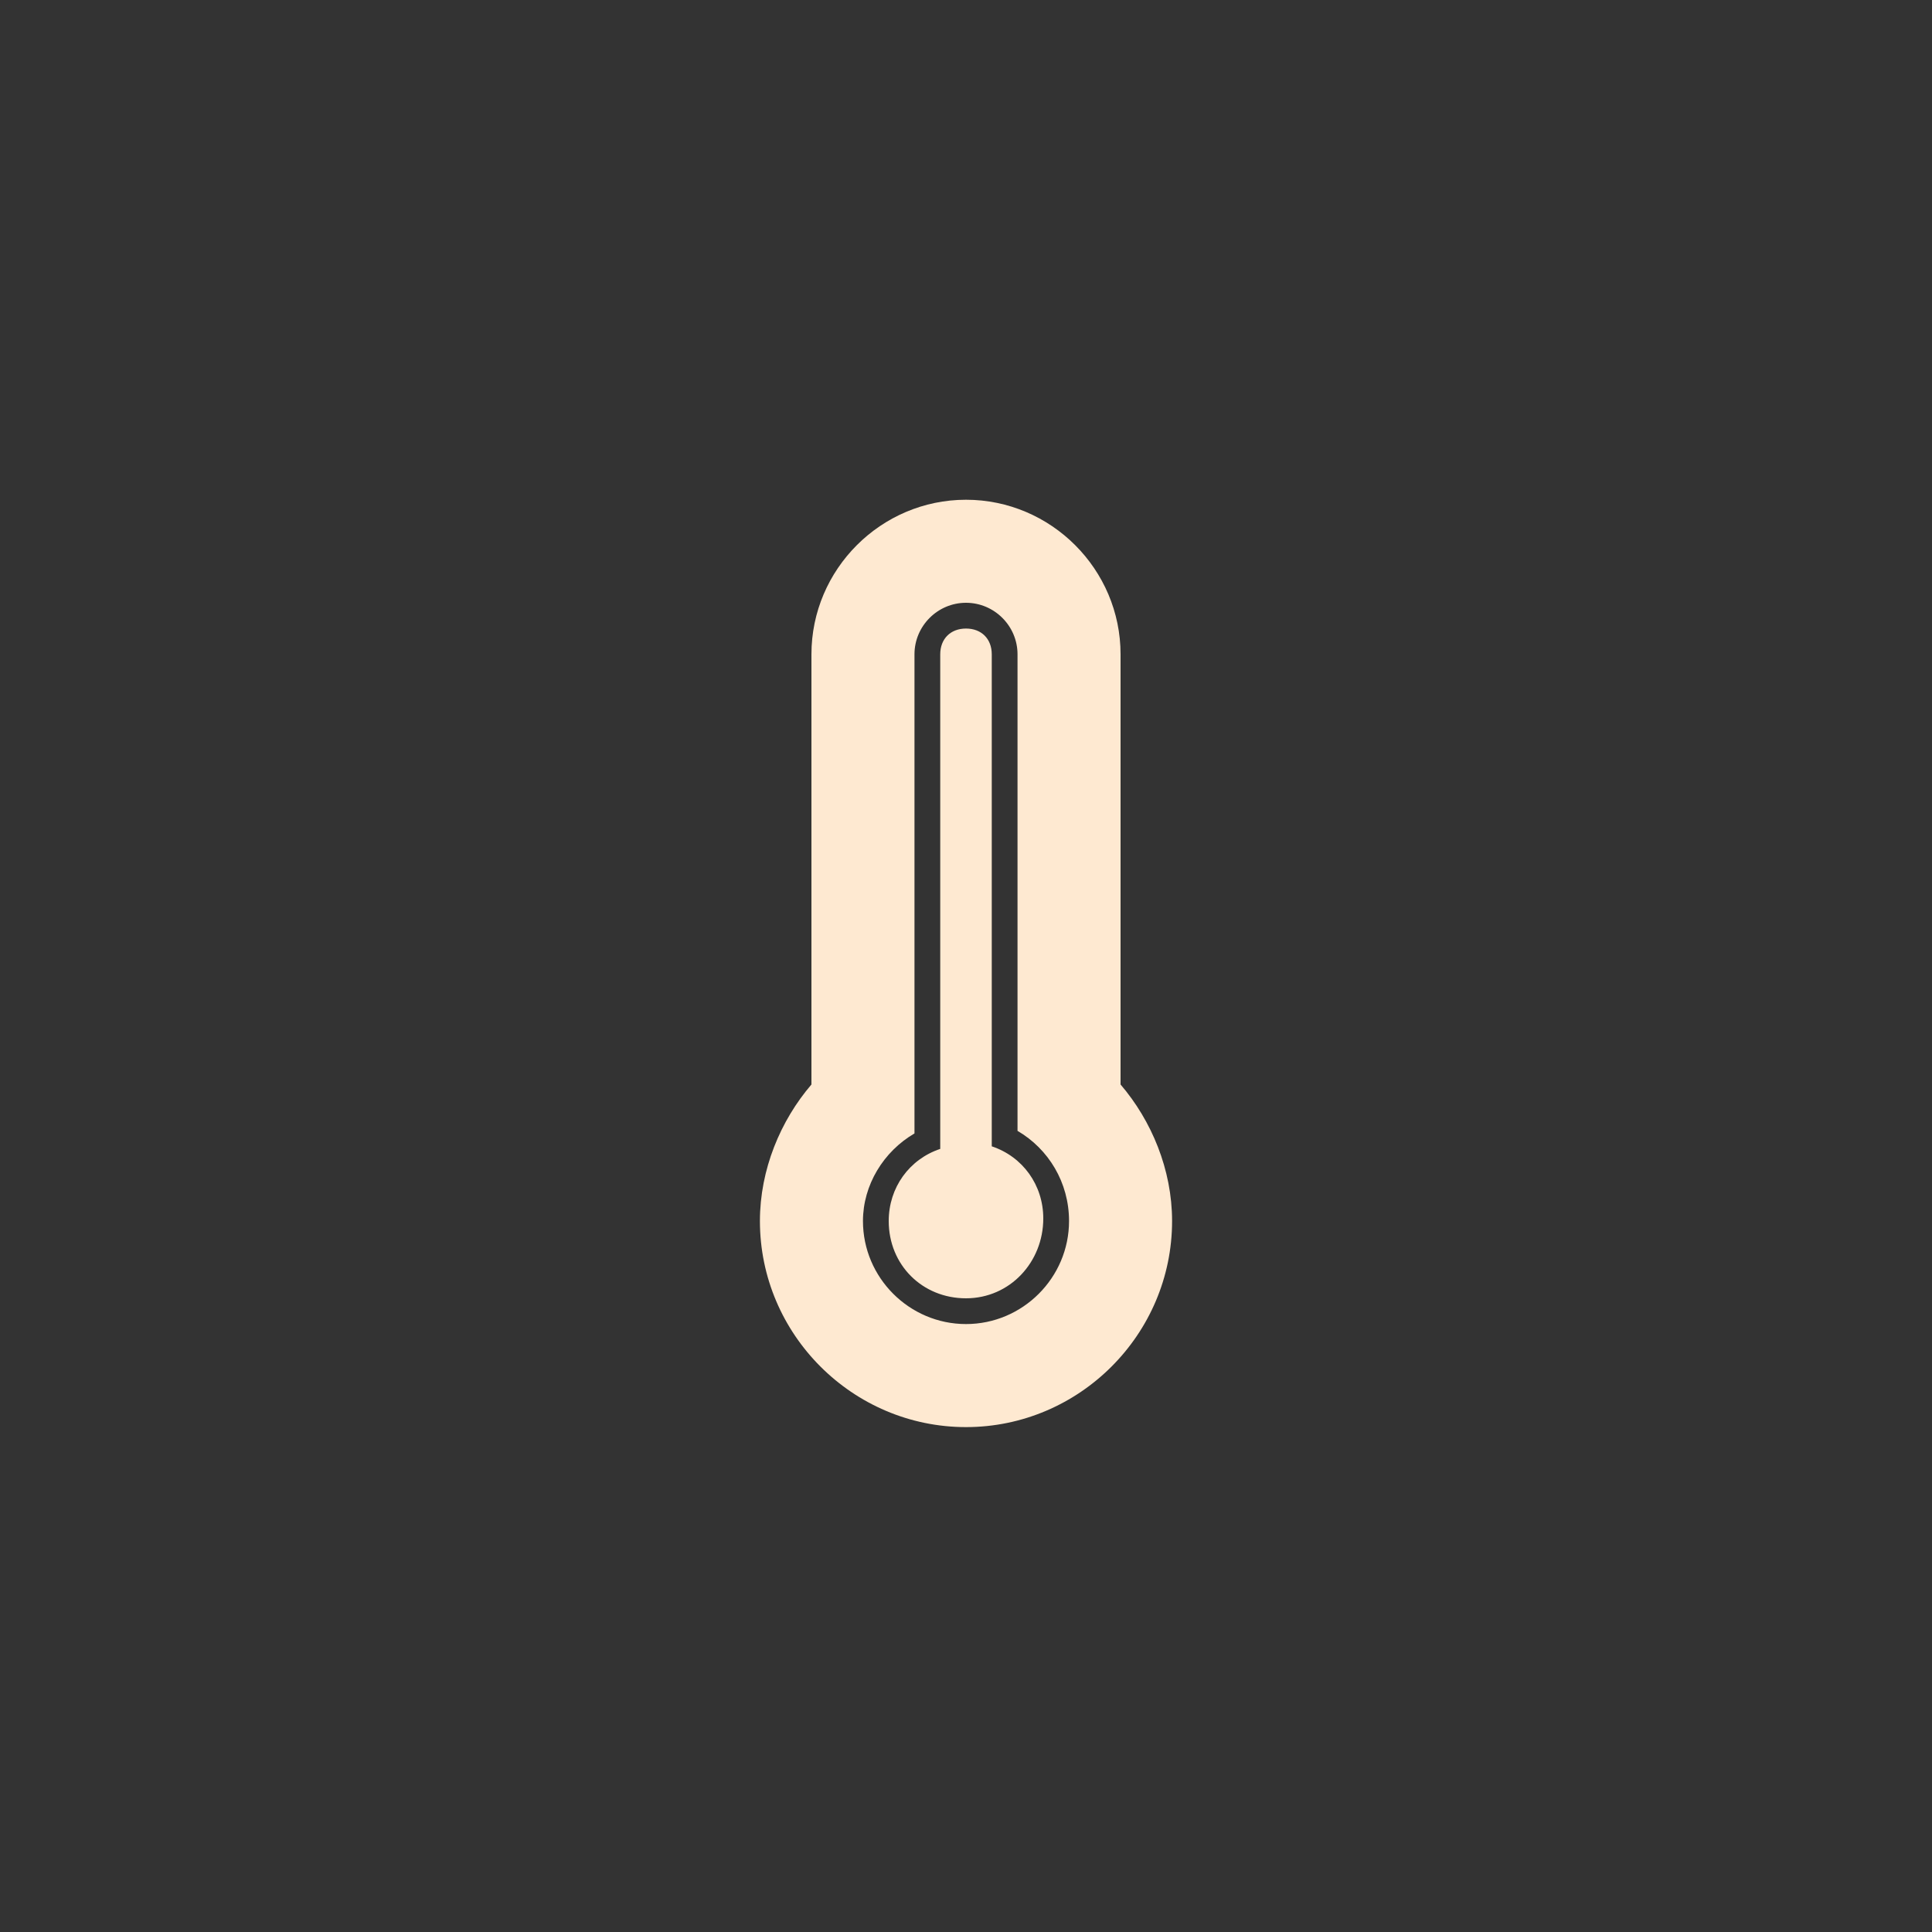 <?xml version="1.0" encoding="utf-8"?>
<!-- Generator: Adobe Illustrator 23.0.1, SVG Export Plug-In . SVG Version: 6.00 Build 0)  -->
<svg xmlns="http://www.w3.org/2000/svg" xmlns:xlink="http://www.w3.org/1999/xlink" version="1.1" id="Layer_1" x="0px" y="0px" viewBox="0 0 75 75" style="enable-background:new 0 0 75 75;" xml:space="preserve" fill="#fee9d1">
<rect x="0" y="0" width="75" height="75" fill="#333333" stroke="none"/>
<style type="text/css">
	.st0{fill-rule:evenodd;clip-rule:evenodd;}
</style>
<path class="st0" d="M37.5,55.4c-4.4,0-8-3.6-8-8c0-2,0.8-3.9,2-5.3V25.4c0-3.3,2.7-6,6-6c3.3,0,6,2.7,6,6v16.7c1.2,1.4,2,3.3,2,5.3  C45.5,51.8,41.9,55.4,37.5,55.4z M39.5,43.9v-4.3V29.4v-4c0-1.1-0.9-2-2-2c-1.1,0-2,0.9-2,2v4v10.3v4.3c-1.2,0.7-2,2-2,3.4  c0,2.2,1.8,4,4,4s4-1.8,4-4C41.5,45.9,40.7,44.6,39.5,43.9z M37.5,50.4c-1.7,0-3-1.3-3-3c0-1.3,0.8-2.4,2-2.8V29.3v-3.9  c0-0.6,0.4-1,1-1s1,0.4,1,1v3.9v15.2c1.2,0.4,2,1.5,2,2.8C40.5,49,39.2,50.4,37.5,50.4z"/>
</svg>
